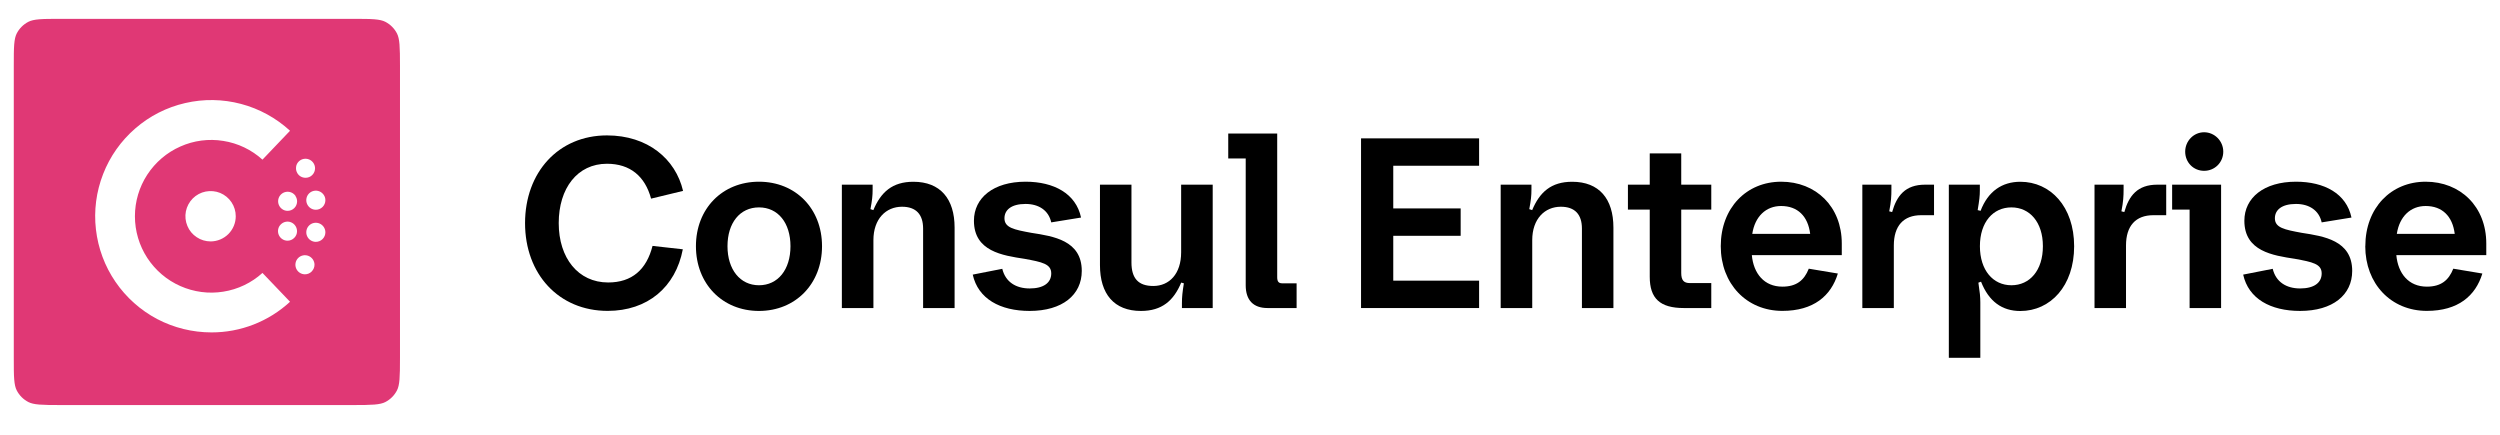<?xml version="1.0" encoding="UTF-8"?><svg id="Logos" xmlns="http://www.w3.org/2000/svg" width="413.58" height="72" viewBox="0 0 413.58 72"><defs><style>.cls-1{fill:#000;}.cls-1,.cls-2{stroke-width:0px;}.cls-2{fill:#e03875;fill-rule:evenodd;}</style></defs><path class="cls-2" d="M66.09,7.35c-.07-.85-.2-1.38-.41-1.8-.43-.84-1.11-1.52-1.95-1.95-.42-.21-.95-.34-1.8-.41-.87-.07-1.97-.07-3.53-.07H10.04c-1.56,0-2.66,0-3.53.07-.85.07-1.38.2-1.8.41-.84.43-1.52,1.11-1.95,1.95-.21.42-.34.95-.41,1.8-.07.87-.07,1.97-.07,3.53v48.36c0,1.56,0,2.66.07,3.53.07.85.2,1.38.41,1.8.43.84,1.11,1.52,1.95,1.95.42.21.95.34,1.8.41.87.07,1.97.08,3.53.08h48.36c1.56,0,2.66-.01,3.53-.08.85-.07,1.38-.2,1.8-.41.84-.43,1.52-1.11,1.95-1.95.21-.42.34-.95.41-1.8.07-.87.08-1.97.08-3.53V10.88c0-1.56-.01-2.66-.08-3.53ZM48.99,27.53c.06-.31.21-.59.43-.81.22-.22.5-.37.81-.43.31-.06.62-.03.91.09.29.12.53.32.71.58.17.26.27.56.27.88,0,.42-.17.82-.46,1.11-.29.3-.69.46-1.11.46-.31,0-.62-.09-.88-.26-.26-.17-.46-.42-.58-.71-.12-.29-.15-.6-.09-.91ZM48.88,32.43c.17.26.27.56.27.88,0,.42-.17.82-.46,1.11-.3.3-.7.46-1.11.46-.31,0-.62-.09-.87-.27-.26-.17-.46-.42-.58-.71s-.15-.6-.09-.91c.06-.31.21-.59.43-.81.22-.22.5-.37.81-.43.31-.06.62-.03.91.09.29.12.53.32.71.58ZM34.98,54.99c-3.13,0-6.21-.76-8.98-2.21-2.76-1.46-5.13-3.57-6.9-6.16-1.77-2.58-2.87-5.55-3.23-8.66-.36-3.11.05-6.25,1.19-9.17,1.13-2.91,2.96-5.5,5.33-7.55,2.36-2.05,5.19-3.49,8.24-4.19,3.05-.71,6.22-.66,9.24.14,3.03.8,5.81,2.33,8.11,4.44l-4.56,4.78c-1.81-1.64-4.06-2.72-6.48-3.1-2.41-.39-4.88-.07-7.11.93-2.24.99-4.13,2.61-5.47,4.66-1.33,2.04-2.04,4.43-2.04,6.88s.71,4.83,2.04,6.88c1.34,2.05,3.23,3.67,5.47,4.66,2.23.99,4.7,1.32,7.11.93,2.42-.38,4.67-1.46,6.48-3.1l4.56,4.77c-3.54,3.27-8.18,5.08-13,5.07ZM39,35.78c0,1.1-.44,2.15-1.21,2.93-.78.78-1.83,1.22-2.93,1.23-.83,0-1.64-.24-2.32-.7-.69-.45-1.23-1.1-1.54-1.86-.32-.76-.41-1.6-.25-2.41.16-.81.56-1.55,1.14-2.14.58-.58,1.32-.98,2.13-1.14.81-.16,1.65-.08,2.41.23.76.32,1.41.85,1.87,1.54.46.69.7,1.49.7,2.32ZM47.57,39.82c-.31,0-.62-.09-.88-.27-.26-.17-.46-.42-.58-.71-.12-.29-.15-.61-.09-.91.06-.31.21-.59.44-.81.22-.22.5-.37.81-.43.31-.06.62-.03.91.1.29.12.53.33.7.59s.26.57.26.88c0,.41-.17.81-.47,1.1-.29.29-.69.46-1.11.46ZM51.56,44.92c-.3.3-.7.46-1.11.46-.31,0-.62-.09-.88-.27-.26-.17-.46-.42-.58-.71-.12-.29-.15-.6-.09-.91.06-.31.21-.59.43-.81.22-.22.5-.37.81-.43.31-.06.62-.03.91.09.29.12.53.32.71.58.17.26.27.56.27.87,0,.42-.17.82-.46,1.11ZM53.36,39.55c-.3.3-.7.46-1.11.46-.31,0-.62-.09-.88-.27-.26-.17-.46-.42-.58-.71-.12-.29-.15-.6-.09-.91.06-.31.21-.59.43-.81.22-.22.5-.37.81-.43.31-.06.62-.03.91.09.29.12.53.32.71.58.17.26.27.56.27.88,0,.42-.17.82-.46,1.11ZM53.36,34.24c-.3.3-.7.46-1.11.46-.31,0-.62-.09-.88-.27-.26-.17-.46-.42-.58-.71-.12-.29-.15-.6-.09-.91.06-.31.21-.59.43-.81.22-.22.5-.37.81-.43.31-.06.62-.03.91.09.29.12.53.32.71.58s.27.56.27.88c0,.42-.17.82-.46,1.11Z"/><path class="cls-1" d="M86.86,36.92c0-8.42,5.53-14.52,13.55-14.52,6.74,0,11.35,3.89,12.59,9.18l-5.29,1.28c-1-3.69-3.45-5.77-7.3-5.77-4.89,0-7.98,4.05-7.98,9.82s3.21,9.82,8.18,9.82c3.93,0,6.34-2.12,7.34-6.05l5.01.56c-1.2,6.29-5.85,10.19-12.43,10.19-8.1,0-13.67-6.1-13.67-14.52Z"/><path class="cls-1" d="M115.13,40.73c0-6.22,4.37-10.67,10.43-10.67s10.43,4.45,10.43,10.67-4.37,10.71-10.43,10.71-10.43-4.49-10.43-10.71ZM130.77,40.73c0-3.85-2.05-6.42-5.21-6.42s-5.21,2.57-5.21,6.42,2.08,6.46,5.21,6.46,5.21-2.57,5.21-6.46Z"/><path class="cls-1" d="M144.48,50.96h-5.21v-20.41h5.09v.8c0,1.04-.08,1.76-.36,3.25l.48.16c1.24-2.97,3.13-4.69,6.62-4.69,4.45,0,6.82,2.81,6.82,7.58v13.31h-5.21v-13.15c0-2.33-1.16-3.61-3.49-3.61-2.65,0-4.73,2-4.73,5.53v11.23Z"/><path class="cls-1" d="M160.92,45.43l4.89-.96c.52,2.17,2.25,3.25,4.53,3.25s3.57-.92,3.57-2.49-1.52-1.88-4.41-2.41c-3.65-.56-8.38-1.24-8.38-6.3,0-3.81,3.25-6.46,8.54-6.46,4.69,0,8.34,1.96,9.18,5.93l-4.93.8c-.44-2-2.08-3.05-4.25-3.05-2.37,0-3.49,1-3.49,2.37,0,1.56,1.56,1.88,4.45,2.41,3.61.56,8.34,1.24,8.34,6.3,0,3.97-3.21,6.62-8.62,6.62-4.89,0-8.54-2.01-9.42-6.02Z"/><path class="cls-1" d="M195.41,30.55h5.21v20.41h-5.09v-.8c0-1.04.08-1.8.32-3.29l-.44-.12c-1.24,2.97-3.17,4.69-6.66,4.69-4.45,0-6.78-2.81-6.78-7.58v-13.31h5.21v12.87c0,2.61,1.12,3.89,3.61,3.89,2.65,0,4.61-2,4.61-5.57v-11.19Z"/><path class="cls-1" d="M211.29,45.87c0,.76.28,1,.84,1h2.37v4.09h-4.81c-2.37,0-3.61-1.32-3.61-3.77v-20.97h-2.89v-4.13h8.1v23.78Z"/><path class="cls-1" d="M225.16,22.89h19.53v4.53h-14.2v7.06h11.15v4.53h-11.15v7.42h14.2v4.53h-19.53v-28.07Z"/><path class="cls-1" d="M253.47,50.96h-5.21v-20.41h5.09v.8c0,1.04-.08,1.76-.36,3.25l.48.16c1.24-2.97,3.13-4.69,6.62-4.69,4.45,0,6.82,2.81,6.82,7.58v13.31h-5.21v-13.15c0-2.33-1.16-3.61-3.49-3.61-2.65,0-4.73,2-4.73,5.53v11.23Z"/><path class="cls-1" d="M272.92,45.79v-11.11h-3.61v-4.13h3.61v-5.17h5.21v5.17h4.97v4.13h-4.97v10.47c0,1.24.44,1.68,1.44,1.68h3.53v4.13h-4.53c-3.97,0-5.65-1.6-5.65-5.17Z"/><path class="cls-1" d="M284.67,40.73c0-6.34,4.25-10.67,9.99-10.67s10.03,4.09,10.03,10.23v1.92h-14.88c.28,3.05,2.05,5.21,5.05,5.21,2.33,0,3.61-1.04,4.37-2.97l4.81.8c-1.12,3.69-4.01,6.18-9.18,6.18-5.93,0-10.19-4.49-10.19-10.71ZM289.88,38.69h9.58c-.36-2.93-2.08-4.61-4.81-4.61-2.49,0-4.33,1.72-4.77,4.61Z"/><path class="cls-1" d="M308.09,30.55h4.81v.8c0,1.08-.04,1.96-.36,3.61l.48.12c.76-2.69,2.16-4.53,5.45-4.53h1.48v5.05h-2.12c-2.93,0-4.53,1.76-4.53,5.01v10.35h-5.21v-20.41Z"/><path class="cls-1" d="M322.4,30.55h5.13v.92c0,.92-.08,1.64-.36,3.29l.48.12c1.24-3.25,3.57-4.81,6.58-4.81,4.97,0,8.9,4.09,8.9,10.67s-3.93,10.71-8.9,10.71c-3.01,0-5.21-1.56-6.5-4.85l-.44.16c.24,1.6.32,2.37.32,3.25v9.18h-5.21v-28.63ZM337.96,40.73c0-3.97-2.17-6.42-5.21-6.42s-5.21,2.45-5.21,6.42,2.17,6.46,5.21,6.46,5.21-2.45,5.21-6.46Z"/><path class="cls-1" d="M346.5,30.55h4.81v.8c0,1.08-.04,1.96-.36,3.61l.48.12c.76-2.69,2.17-4.53,5.45-4.53h1.48v5.05h-2.12c-2.93,0-4.53,1.76-4.53,5.01v10.35h-5.21v-20.41Z"/><path class="cls-1" d="M367.44,50.96h-5.21v-16.28h-2.89v-4.13h8.1v20.41ZM361.5,25.09c0-1.76,1.4-3.21,3.13-3.21s3.17,1.44,3.17,3.21-1.4,3.17-3.17,3.17-3.13-1.4-3.13-3.17Z"/><path class="cls-1" d="M371.09,45.43l4.89-.96c.52,2.17,2.25,3.25,4.53,3.25s3.57-.92,3.57-2.49-1.52-1.88-4.41-2.41c-3.65-.56-8.38-1.24-8.38-6.3,0-3.81,3.25-6.46,8.54-6.46,4.69,0,8.34,1.96,9.18,5.93l-4.93.8c-.44-2-2.08-3.05-4.25-3.05-2.37,0-3.49,1-3.49,2.37,0,1.56,1.56,1.88,4.45,2.41,3.61.56,8.34,1.24,8.34,6.3,0,3.97-3.21,6.62-8.62,6.62-4.89,0-8.54-2.01-9.42-6.02Z"/><path class="cls-1" d="M391.3,40.73c0-6.34,4.25-10.67,9.98-10.67s10.03,4.09,10.03,10.23v1.92h-14.88c.28,3.05,2.04,5.21,5.05,5.21,2.33,0,3.61-1.04,4.37-2.97l4.81.8c-1.12,3.69-4.01,6.18-9.18,6.18-5.94,0-10.19-4.49-10.19-10.71ZM396.51,38.69h9.58c-.36-2.93-2.08-4.61-4.81-4.61-2.49,0-4.33,1.72-4.77,4.61Z"/></svg>